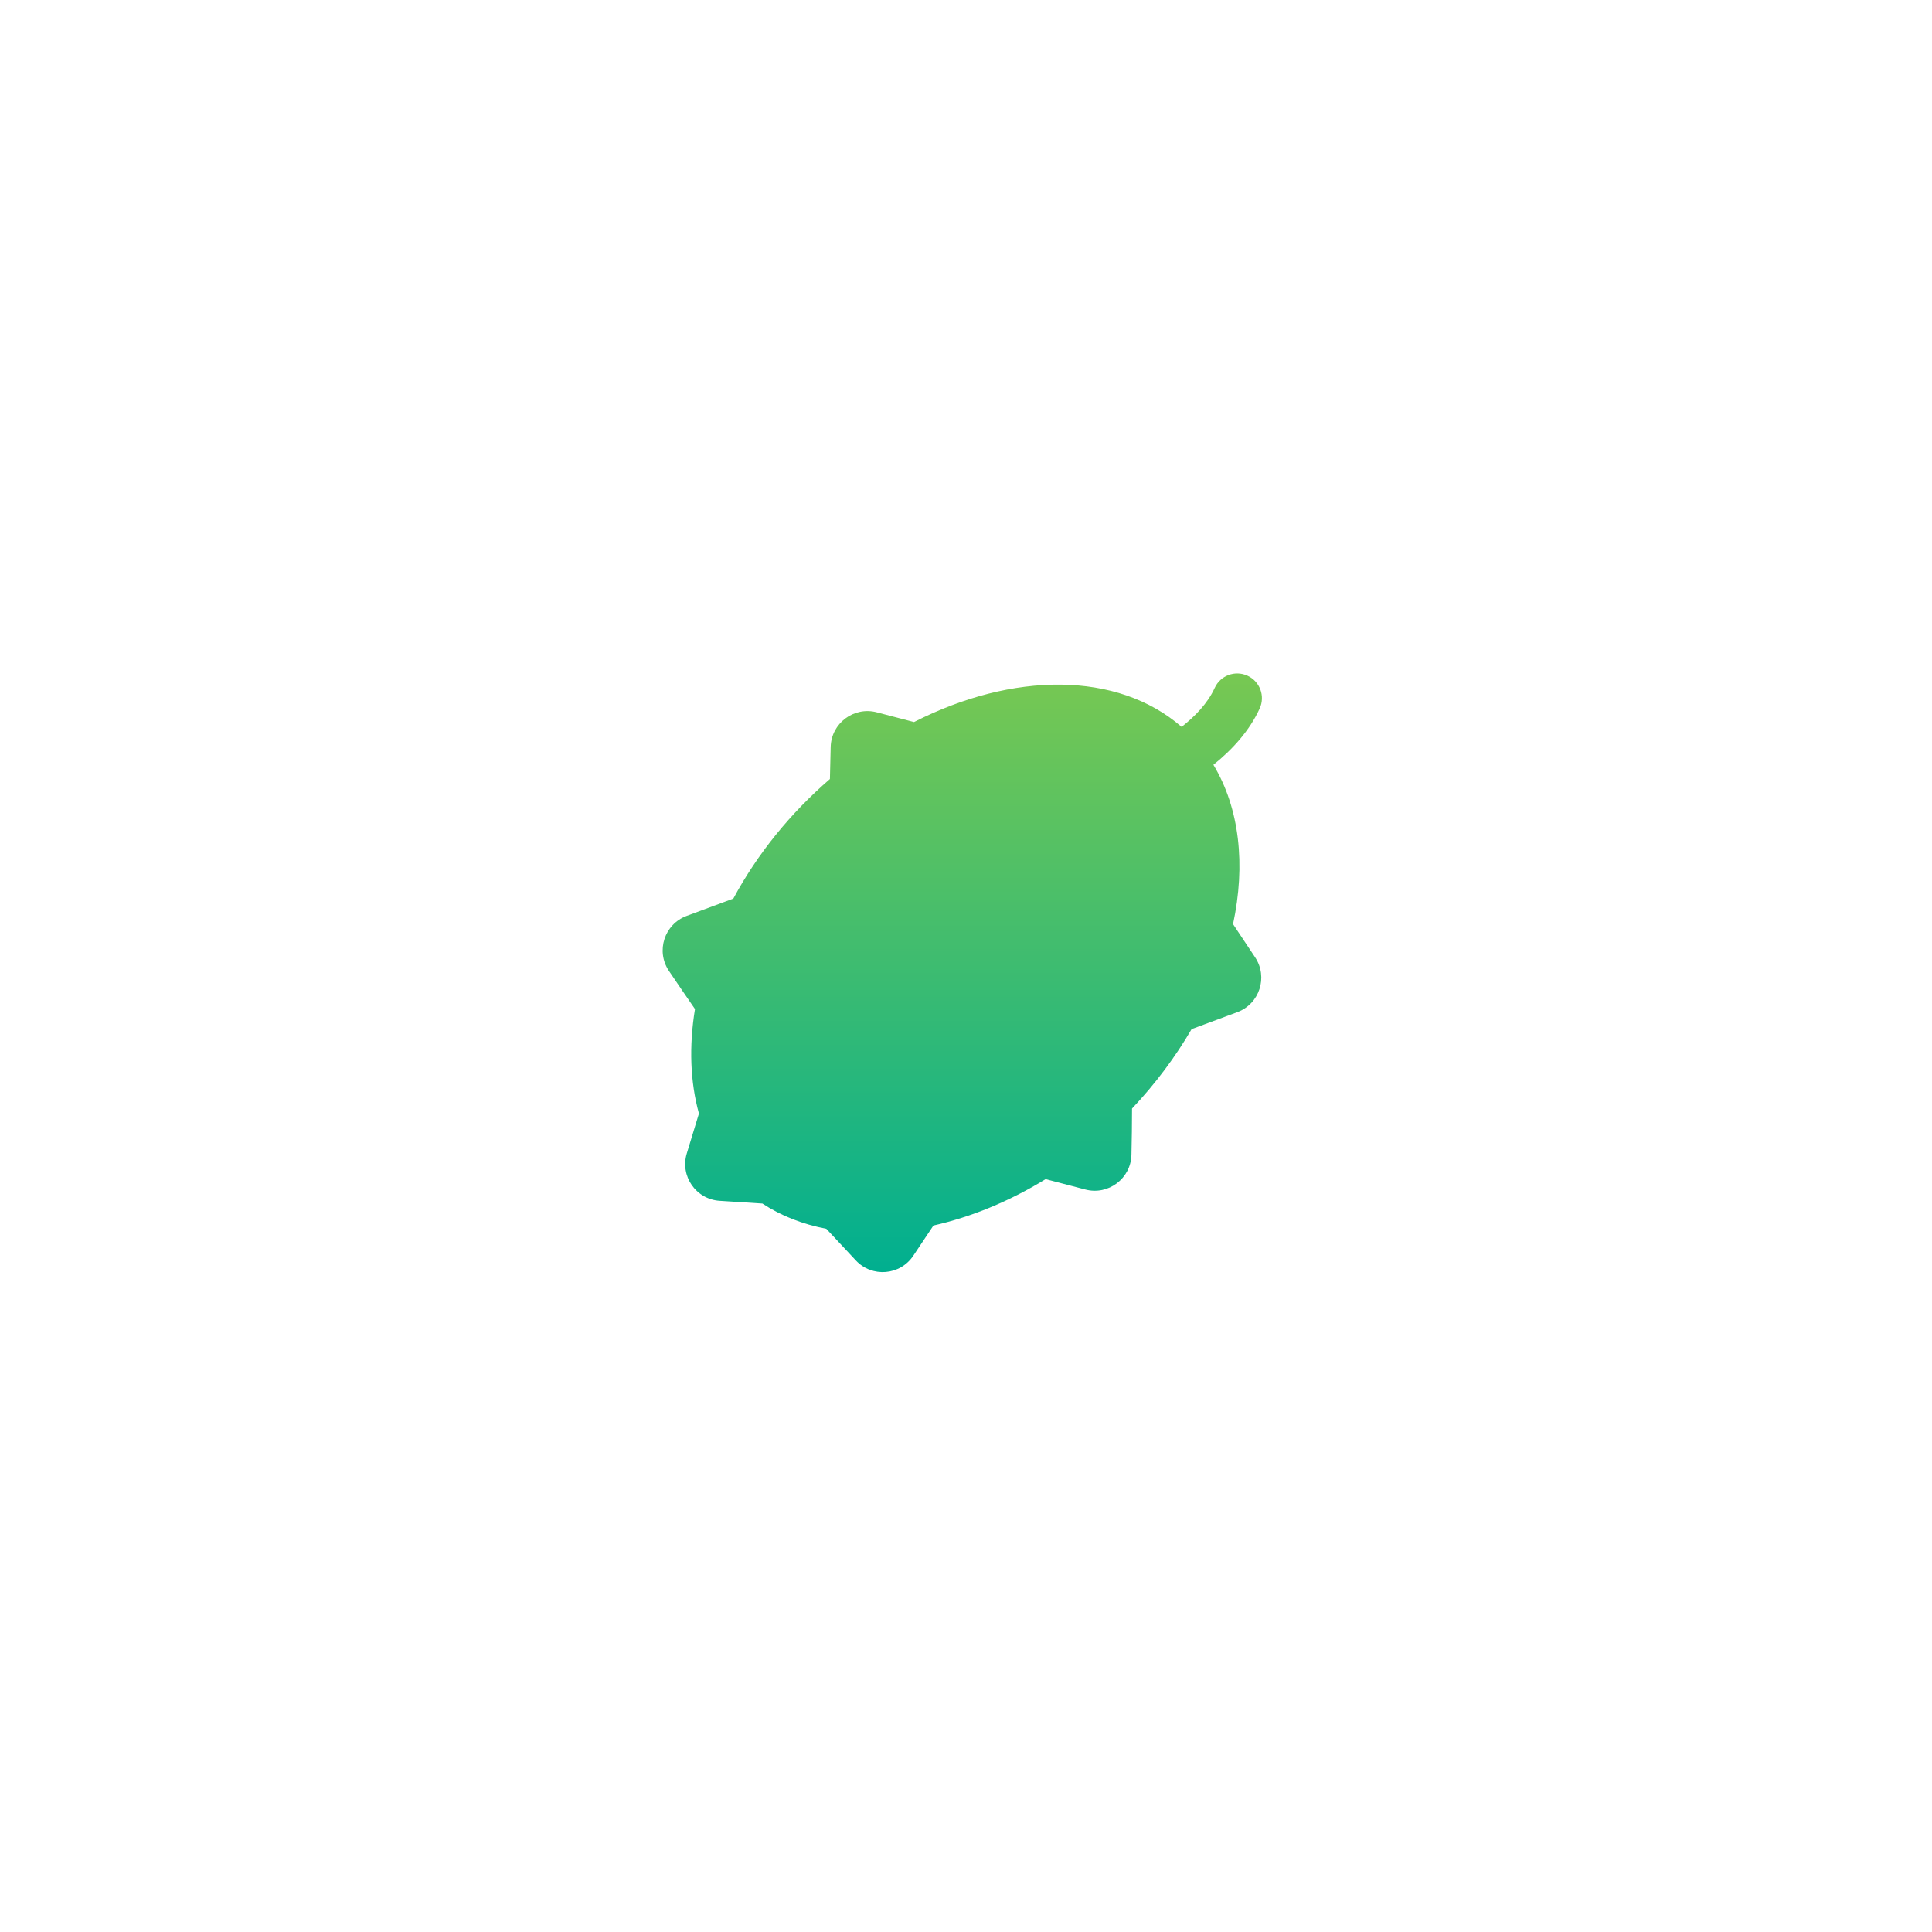 <svg xmlns="http://www.w3.org/2000/svg" xmlns:xlink="http://www.w3.org/1999/xlink" width="500" zoomAndPan="magnify" viewBox="0 0 375 375" height="500" preserveAspectRatio="xMidYMid meet" version="1.0"><defs><clipPath id="841111a375"><path d="M 128 130 L 245 130 L 245 247 L 128 247 Z M 128 130 " clip-rule="nonzero"/></clipPath><clipPath id="30f8837107"><path d="M 242.125 131.148 C 244.539 132.246 245.605 135.09 244.508 137.504 C 242.543 141.828 239.207 145.492 235.523 148.445 C 240.625 156.926 241.797 167.887 239.332 179.371 L 243.617 185.812 C 246.168 189.648 244.477 194.859 240.156 196.461 L 231.289 199.75 C 228.184 205.094 224.316 210.301 219.727 215.168 C 219.727 218.102 219.68 221.273 219.613 224.148 C 219.5 228.754 215.125 232.051 210.668 230.883 L 202.953 228.867 C 195.844 233.234 188.414 236.246 181.18 237.871 L 177.27 243.734 C 174.715 247.566 169.254 248.012 166.113 244.645 L 160.387 238.508 C 155.805 237.629 151.602 235.996 147.977 233.605 L 139.676 233.074 C 135.082 232.777 131.965 228.27 133.309 223.867 L 135.637 216.223 C 135.648 216.195 135.656 216.168 135.664 216.137 C 133.965 210.02 133.719 203.082 134.895 195.855 C 133.281 193.5 131.414 190.82 129.82 188.422 C 127.27 184.59 128.961 179.379 133.281 177.777 L 142.188 174.473 C 142.238 174.453 142.289 174.438 142.34 174.418 C 147.078 165.602 153.523 157.75 161.086 151.207 L 161.234 144.992 C 161.344 140.387 165.723 137.09 170.176 138.258 L 177.41 140.148 C 196.555 130.379 216.871 130.238 229.352 141.086 C 231.93 139.059 234.402 136.543 235.77 133.531 C 236.867 131.117 239.711 130.051 242.125 131.148 Z M 168.871 167.676 C 183.855 152.695 202.645 146.441 214.066 151.758 L 153.137 213.258 C 147.496 201.875 153.719 182.828 168.871 167.676 Z M 206.074 204.883 C 190.586 220.371 171.027 226.527 159.746 220.223 L 221.207 158.191 C 227.855 169.41 221.73 189.223 206.074 204.883 Z M 206.074 204.883 " clip-rule="evenodd"/></clipPath><linearGradient x1="61.901" gradientTransform="matrix(1.2, 0, 0, 1.2, 112.5, 112.5)" y1="14.625" x2="61.901" gradientUnits="userSpaceOnUse" y2="112.927" id="dcf0f986de"><stop stop-opacity="1" stop-color="rgb(46.7%, 78.4%, 32.199%)" offset="0"/><stop stop-opacity="1" stop-color="rgb(46.648%, 78.389%, 32.225%)" offset="0.008"/><stop stop-opacity="1" stop-color="rgb(46.411%, 78.339%, 32.349%)" offset="0.016"/><stop stop-opacity="1" stop-color="rgb(46.04%, 78.261%, 32.541%)" offset="0.023"/><stop stop-opacity="1" stop-color="rgb(45.67%, 78.183%, 32.735%)" offset="0.031"/><stop stop-opacity="1" stop-color="rgb(45.299%, 78.105%, 32.927%)" offset="0.039"/><stop stop-opacity="1" stop-color="rgb(44.93%, 78.027%, 33.119%)" offset="0.047"/><stop stop-opacity="1" stop-color="rgb(44.559%, 77.95%, 33.313%)" offset="0.055"/><stop stop-opacity="1" stop-color="rgb(44.188%, 77.872%, 33.505%)" offset="0.062"/><stop stop-opacity="1" stop-color="rgb(43.819%, 77.794%, 33.698%)" offset="0.07"/><stop stop-opacity="1" stop-color="rgb(43.448%, 77.716%, 33.891%)" offset="0.078"/><stop stop-opacity="1" stop-color="rgb(43.077%, 77.638%, 34.084%)" offset="0.086"/><stop stop-opacity="1" stop-color="rgb(42.706%, 77.56%, 34.276%)" offset="0.094"/><stop stop-opacity="1" stop-color="rgb(42.337%, 77.483%, 34.47%)" offset="0.102"/><stop stop-opacity="1" stop-color="rgb(41.966%, 77.405%, 34.662%)" offset="0.109"/><stop stop-opacity="1" stop-color="rgb(41.595%, 77.327%, 34.854%)" offset="0.117"/><stop stop-opacity="1" stop-color="rgb(41.225%, 77.251%, 35.046%)" offset="0.125"/><stop stop-opacity="1" stop-color="rgb(40.855%, 77.173%, 35.24%)" offset="0.133"/><stop stop-opacity="1" stop-color="rgb(40.485%, 77.095%, 35.432%)" offset="0.141"/><stop stop-opacity="1" stop-color="rgb(40.114%, 77.017%, 35.625%)" offset="0.148"/><stop stop-opacity="1" stop-color="rgb(39.743%, 76.939%, 35.818%)" offset="0.156"/><stop stop-opacity="1" stop-color="rgb(39.374%, 76.862%, 36.011%)" offset="0.164"/><stop stop-opacity="1" stop-color="rgb(39.003%, 76.784%, 36.203%)" offset="0.172"/><stop stop-opacity="1" stop-color="rgb(38.632%, 76.706%, 36.397%)" offset="0.18"/><stop stop-opacity="1" stop-color="rgb(38.263%, 76.628%, 36.589%)" offset="0.188"/><stop stop-opacity="1" stop-color="rgb(37.892%, 76.55%, 36.781%)" offset="0.195"/><stop stop-opacity="1" stop-color="rgb(37.521%, 76.472%, 36.974%)" offset="0.203"/><stop stop-opacity="1" stop-color="rgb(37.151%, 76.395%, 37.167%)" offset="0.211"/><stop stop-opacity="1" stop-color="rgb(36.781%, 76.317%, 37.36%)" offset="0.219"/><stop stop-opacity="1" stop-color="rgb(36.411%, 76.239%, 37.552%)" offset="0.227"/><stop stop-opacity="1" stop-color="rgb(36.04%, 76.161%, 37.746%)" offset="0.234"/><stop stop-opacity="1" stop-color="rgb(35.669%, 76.083%, 37.938%)" offset="0.242"/><stop stop-opacity="1" stop-color="rgb(35.3%, 76.007%, 38.13%)" offset="0.25"/><stop stop-opacity="1" stop-color="rgb(34.929%, 75.929%, 38.324%)" offset="0.258"/><stop stop-opacity="1" stop-color="rgb(34.558%, 75.851%, 38.516%)" offset="0.266"/><stop stop-opacity="1" stop-color="rgb(34.187%, 75.774%, 38.708%)" offset="0.273"/><stop stop-opacity="1" stop-color="rgb(33.818%, 75.696%, 38.902%)" offset="0.281"/><stop stop-opacity="1" stop-color="rgb(33.447%, 75.618%, 39.095%)" offset="0.289"/><stop stop-opacity="1" stop-color="rgb(33.076%, 75.54%, 39.287%)" offset="0.297"/><stop stop-opacity="1" stop-color="rgb(32.707%, 75.462%, 39.479%)" offset="0.305"/><stop stop-opacity="1" stop-color="rgb(32.336%, 75.385%, 39.673%)" offset="0.312"/><stop stop-opacity="1" stop-color="rgb(31.966%, 75.307%, 39.865%)" offset="0.32"/><stop stop-opacity="1" stop-color="rgb(31.595%, 75.229%, 40.057%)" offset="0.328"/><stop stop-opacity="1" stop-color="rgb(31.226%, 75.151%, 40.251%)" offset="0.336"/><stop stop-opacity="1" stop-color="rgb(30.855%, 75.073%, 40.443%)" offset="0.344"/><stop stop-opacity="1" stop-color="rgb(30.484%, 74.995%, 40.636%)" offset="0.352"/><stop stop-opacity="1" stop-color="rgb(30.113%, 74.918%, 40.829%)" offset="0.359"/><stop stop-opacity="1" stop-color="rgb(29.744%, 74.84%, 41.022%)" offset="0.367"/><stop stop-opacity="1" stop-color="rgb(29.373%, 74.763%, 41.214%)" offset="0.375"/><stop stop-opacity="1" stop-color="rgb(29.002%, 74.686%, 41.406%)" offset="0.383"/><stop stop-opacity="1" stop-color="rgb(28.632%, 74.608%, 41.6%)" offset="0.391"/><stop stop-opacity="1" stop-color="rgb(28.262%, 74.53%, 41.792%)" offset="0.398"/><stop stop-opacity="1" stop-color="rgb(27.892%, 74.452%, 41.985%)" offset="0.406"/><stop stop-opacity="1" stop-color="rgb(27.521%, 74.374%, 42.178%)" offset="0.414"/><stop stop-opacity="1" stop-color="rgb(27.151%, 74.297%, 42.371%)" offset="0.422"/><stop stop-opacity="1" stop-color="rgb(26.781%, 74.219%, 42.563%)" offset="0.43"/><stop stop-opacity="1" stop-color="rgb(26.41%, 74.141%, 42.757%)" offset="0.438"/><stop stop-opacity="1" stop-color="rgb(26.039%, 74.063%, 42.949%)" offset="0.445"/><stop stop-opacity="1" stop-color="rgb(25.67%, 73.985%, 43.141%)" offset="0.453"/><stop stop-opacity="1" stop-color="rgb(25.299%, 73.907%, 43.335%)" offset="0.461"/><stop stop-opacity="1" stop-color="rgb(24.928%, 73.83%, 43.527%)" offset="0.469"/><stop stop-opacity="1" stop-color="rgb(24.557%, 73.752%, 43.719%)" offset="0.477"/><stop stop-opacity="1" stop-color="rgb(24.188%, 73.674%, 43.912%)" offset="0.484"/><stop stop-opacity="1" stop-color="rgb(23.817%, 73.596%, 44.106%)" offset="0.492"/><stop stop-opacity="1" stop-color="rgb(23.447%, 73.52%, 44.298%)" offset="0.5"/><stop stop-opacity="1" stop-color="rgb(23.076%, 73.442%, 44.49%)" offset="0.508"/><stop stop-opacity="1" stop-color="rgb(22.707%, 73.364%, 44.684%)" offset="0.516"/><stop stop-opacity="1" stop-color="rgb(22.336%, 73.286%, 44.876%)" offset="0.523"/><stop stop-opacity="1" stop-color="rgb(21.965%, 73.209%, 45.068%)" offset="0.531"/><stop stop-opacity="1" stop-color="rgb(21.596%, 73.131%, 45.262%)" offset="0.539"/><stop stop-opacity="1" stop-color="rgb(21.225%, 73.053%, 45.454%)" offset="0.547"/><stop stop-opacity="1" stop-color="rgb(20.854%, 72.975%, 45.647%)" offset="0.555"/><stop stop-opacity="1" stop-color="rgb(20.483%, 72.897%, 45.839%)" offset="0.562"/><stop stop-opacity="1" stop-color="rgb(20.114%, 72.82%, 46.033%)" offset="0.57"/><stop stop-opacity="1" stop-color="rgb(19.743%, 72.742%, 46.225%)" offset="0.578"/><stop stop-opacity="1" stop-color="rgb(19.373%, 72.664%, 46.417%)" offset="0.586"/><stop stop-opacity="1" stop-color="rgb(19.002%, 72.586%, 46.611%)" offset="0.594"/><stop stop-opacity="1" stop-color="rgb(18.633%, 72.508%, 46.803%)" offset="0.602"/><stop stop-opacity="1" stop-color="rgb(18.262%, 72.43%, 46.996%)" offset="0.609"/><stop stop-opacity="1" stop-color="rgb(17.891%, 72.353%, 47.189%)" offset="0.617"/><stop stop-opacity="1" stop-color="rgb(17.52%, 72.276%, 47.382%)" offset="0.625"/><stop stop-opacity="1" stop-color="rgb(17.151%, 72.198%, 47.574%)" offset="0.633"/><stop stop-opacity="1" stop-color="rgb(16.78%, 72.121%, 47.768%)" offset="0.641"/><stop stop-opacity="1" stop-color="rgb(16.409%, 72.043%, 47.96%)" offset="0.648"/><stop stop-opacity="1" stop-color="rgb(16.04%, 71.965%, 48.152%)" offset="0.656"/><stop stop-opacity="1" stop-color="rgb(15.669%, 71.887%, 48.344%)" offset="0.664"/><stop stop-opacity="1" stop-color="rgb(15.298%, 71.809%, 48.538%)" offset="0.672"/><stop stop-opacity="1" stop-color="rgb(14.928%, 71.732%, 48.73%)" offset="0.68"/><stop stop-opacity="1" stop-color="rgb(14.558%, 71.654%, 48.923%)" offset="0.688"/><stop stop-opacity="1" stop-color="rgb(14.188%, 71.576%, 49.117%)" offset="0.695"/><stop stop-opacity="1" stop-color="rgb(13.817%, 71.498%, 49.309%)" offset="0.703"/><stop stop-opacity="1" stop-color="rgb(13.446%, 71.42%, 49.501%)" offset="0.711"/><stop stop-opacity="1" stop-color="rgb(13.077%, 71.342%, 49.695%)" offset="0.719"/><stop stop-opacity="1" stop-color="rgb(12.706%, 71.265%, 49.887%)" offset="0.727"/><stop stop-opacity="1" stop-color="rgb(12.335%, 71.187%, 50.079%)" offset="0.734"/><stop stop-opacity="1" stop-color="rgb(11.964%, 71.109%, 50.272%)" offset="0.742"/><stop stop-opacity="1" stop-color="rgb(11.595%, 71.033%, 50.465%)" offset="0.75"/><stop stop-opacity="1" stop-color="rgb(11.224%, 70.955%, 50.658%)" offset="0.758"/><stop stop-opacity="1" stop-color="rgb(10.854%, 70.877%, 50.85%)" offset="0.766"/><stop stop-opacity="1" stop-color="rgb(10.484%, 70.799%, 51.044%)" offset="0.773"/><stop stop-opacity="1" stop-color="rgb(10.114%, 70.721%, 51.236%)" offset="0.781"/><stop stop-opacity="1" stop-color="rgb(9.743%, 70.644%, 51.428%)" offset="0.789"/><stop stop-opacity="1" stop-color="rgb(9.372%, 70.566%, 51.622%)" offset="0.797"/><stop stop-opacity="1" stop-color="rgb(9.003%, 70.488%, 51.814%)" offset="0.805"/><stop stop-opacity="1" stop-color="rgb(8.632%, 70.41%, 52.007%)" offset="0.812"/><stop stop-opacity="1" stop-color="rgb(8.261%, 70.332%, 52.2%)" offset="0.82"/><stop stop-opacity="1" stop-color="rgb(7.89%, 70.255%, 52.393%)" offset="0.828"/><stop stop-opacity="1" stop-color="rgb(7.521%, 70.177%, 52.585%)" offset="0.836"/><stop stop-opacity="1" stop-color="rgb(7.15%, 70.099%, 52.777%)" offset="0.844"/><stop stop-opacity="1" stop-color="rgb(6.779%, 70.021%, 52.971%)" offset="0.852"/><stop stop-opacity="1" stop-color="rgb(6.409%, 69.943%, 53.163%)" offset="0.859"/><stop stop-opacity="1" stop-color="rgb(6.039%, 69.865%, 53.355%)" offset="0.867"/><stop stop-opacity="1" stop-color="rgb(5.669%, 69.789%, 53.549%)" offset="0.875"/><stop stop-opacity="1" stop-color="rgb(5.298%, 69.711%, 53.741%)" offset="0.883"/><stop stop-opacity="1" stop-color="rgb(4.929%, 69.633%, 53.934%)" offset="0.891"/><stop stop-opacity="1" stop-color="rgb(4.558%, 69.556%, 54.128%)" offset="0.898"/><stop stop-opacity="1" stop-color="rgb(4.187%, 69.478%, 54.32%)" offset="0.906"/><stop stop-opacity="1" stop-color="rgb(3.816%, 69.4%, 54.512%)" offset="0.914"/><stop stop-opacity="1" stop-color="rgb(3.447%, 69.322%, 54.704%)" offset="0.922"/><stop stop-opacity="1" stop-color="rgb(3.076%, 69.244%, 54.898%)" offset="0.93"/><stop stop-opacity="1" stop-color="rgb(2.705%, 69.167%, 55.09%)" offset="0.938"/><stop stop-opacity="1" stop-color="rgb(2.335%, 69.089%, 55.283%)" offset="0.945"/><stop stop-opacity="1" stop-color="rgb(1.965%, 69.011%, 55.476%)" offset="0.953"/><stop stop-opacity="1" stop-color="rgb(1.595%, 68.933%, 55.669%)" offset="0.961"/><stop stop-opacity="1" stop-color="rgb(1.224%, 68.855%, 55.861%)" offset="0.969"/><stop stop-opacity="1" stop-color="rgb(0.853%, 68.777%, 56.055%)" offset="0.977"/><stop stop-opacity="1" stop-color="rgb(0.484%, 68.7%, 56.247%)" offset="0.984"/><stop stop-opacity="1" stop-color="rgb(0.15%, 68.629%, 56.421%)" offset="1"/></linearGradient></defs><rect x="-37.5" width="450" fill="#ffffff" y="-37.5" height="450" fill-opacity="1"/><rect x="-37.5" width="450" fill="#ffffff" y="-37.5" height="450" fill-opacity="1"/><rect x="-37.5" width="450" fill="#ffffff" y="-37.5" height="450" fill-opacity="1"/><g clip-path="url(#841111a375)"><g clip-path="url(#30f8837107)"><path fill="url(#dcf0f986de)" d="M 127.27 130.051 L 127.27 248.012 L 246.168 248.012 L 246.168 130.051 Z M 127.27 130.051 " fill-rule="nonzero"/></g></g></svg>